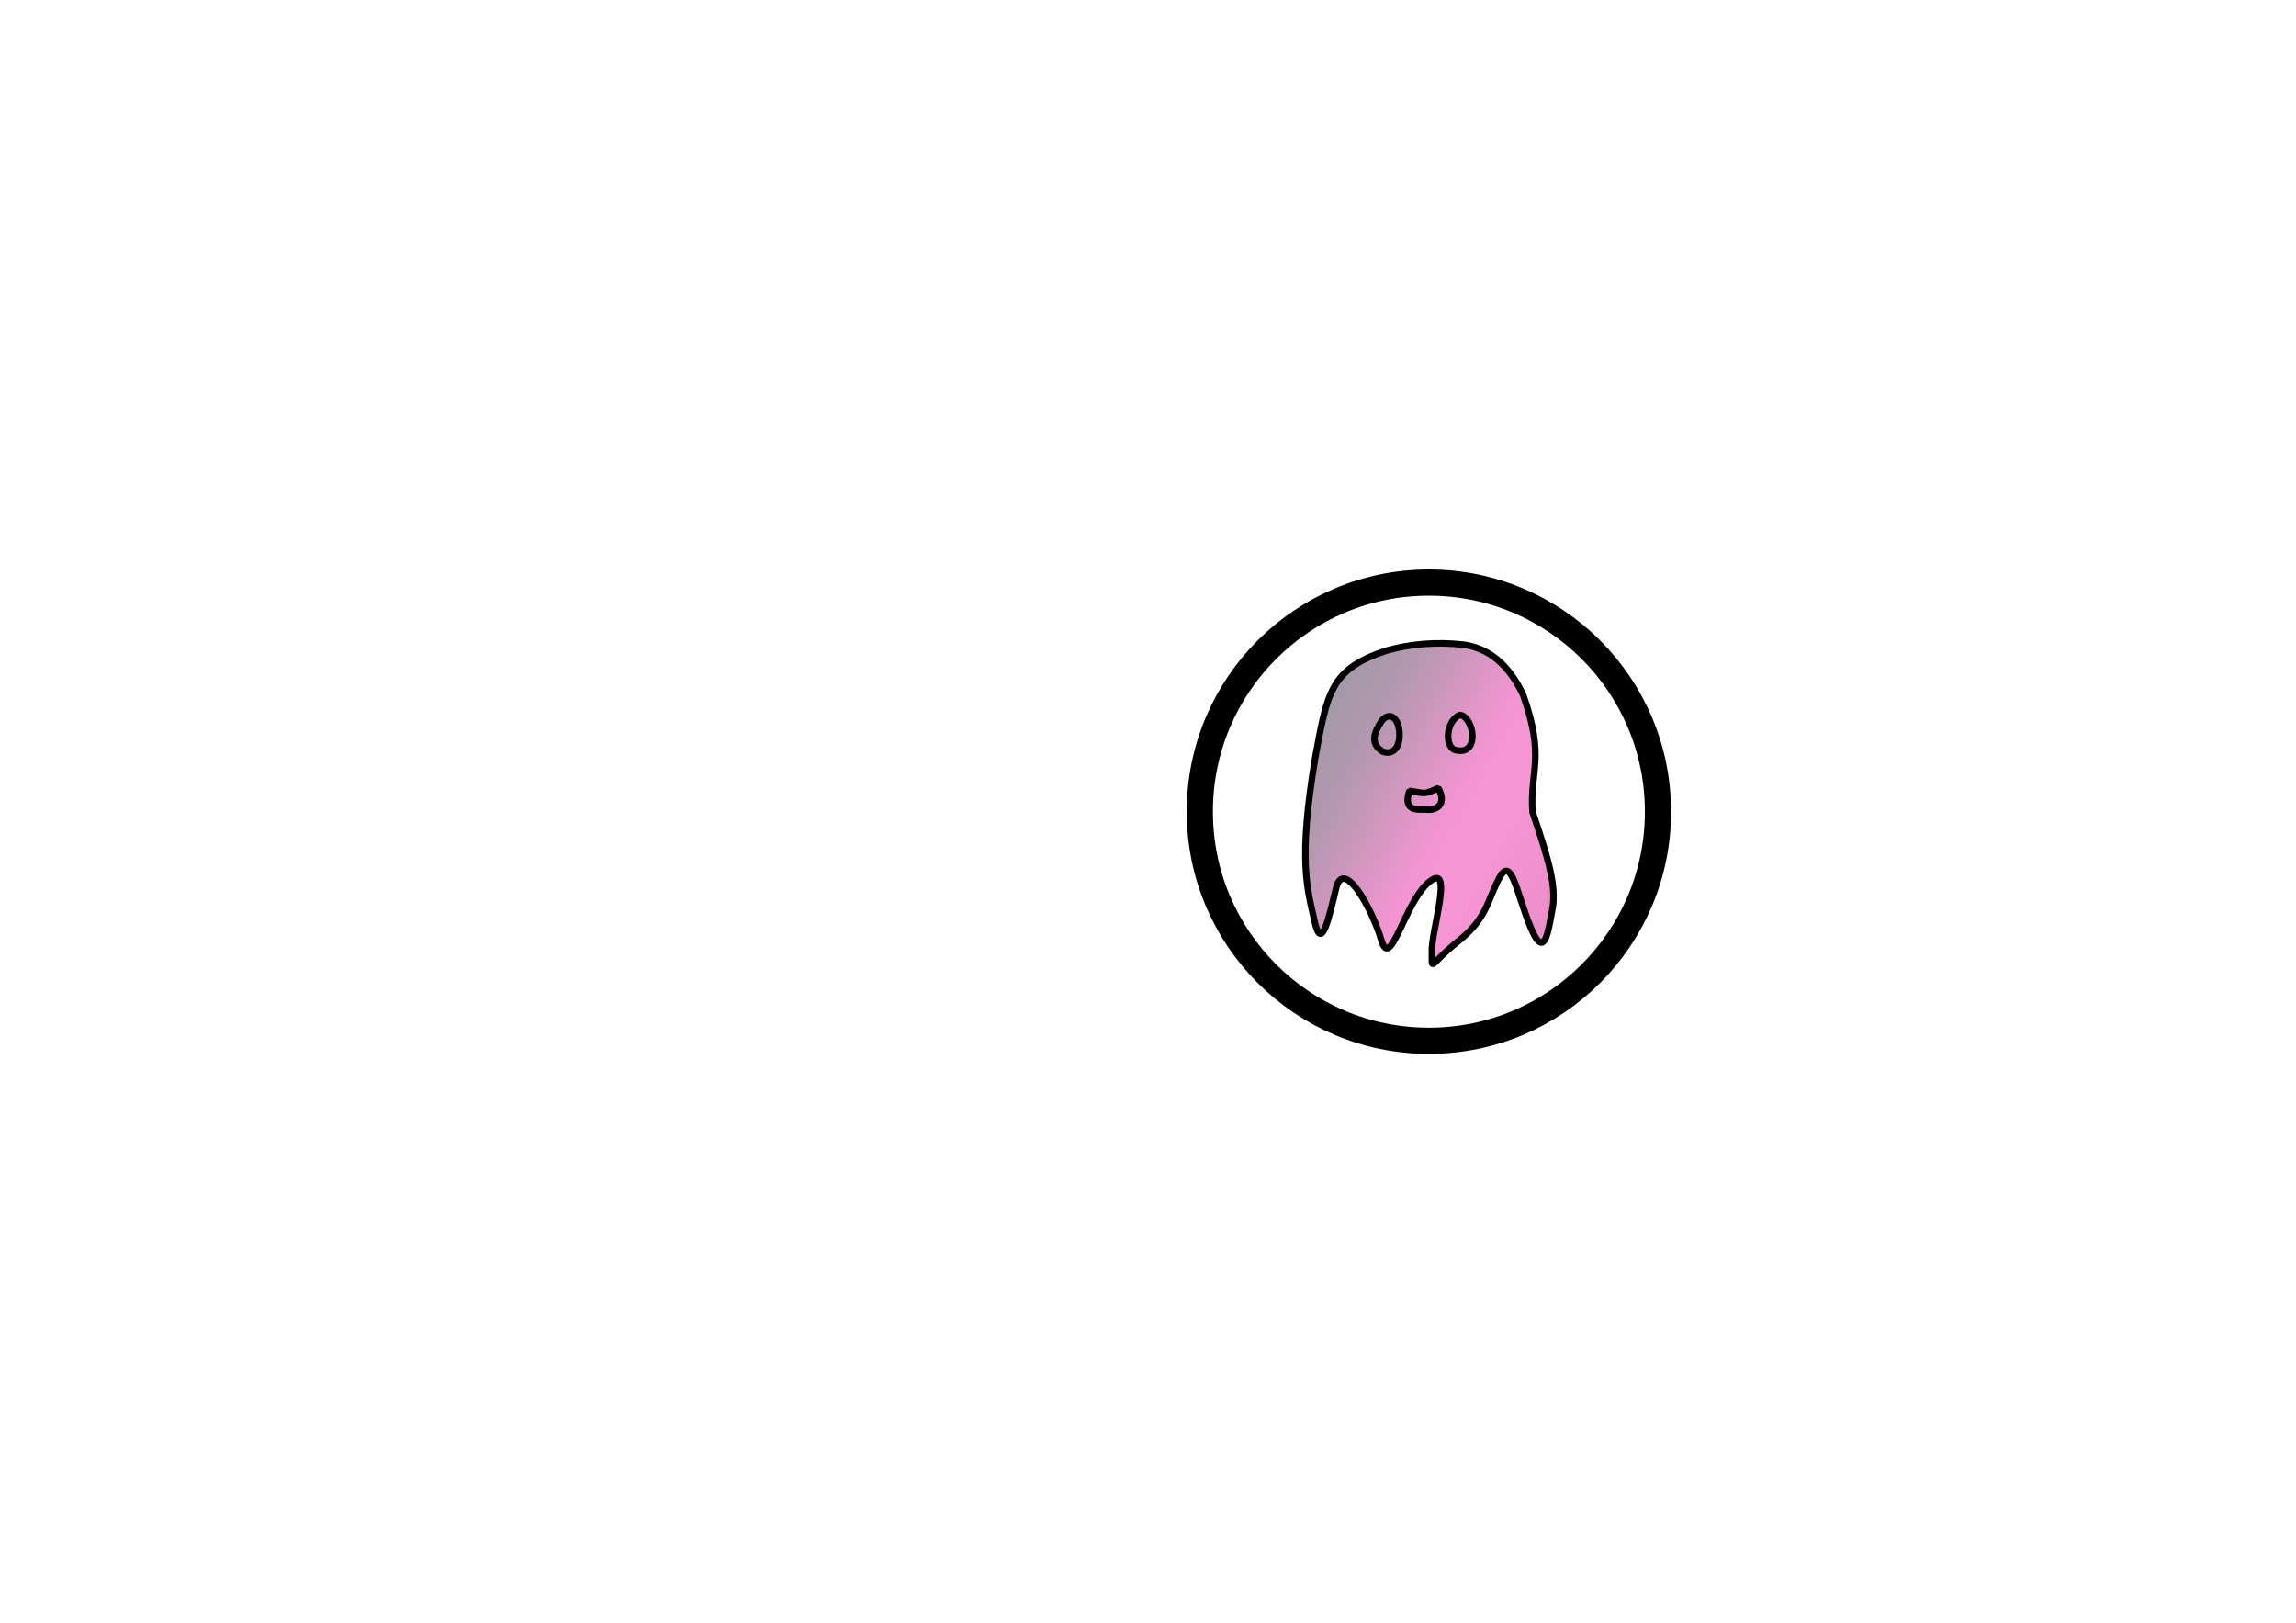 <?xml version="1.0" standalone="no"?>
<!DOCTYPE svg PUBLIC "-//W3C//DTD SVG 20010904//EN" "http://www.w3.org/TR/2001/REC-SVG-20010904/DTD/svg10.dtd">
<!-- Created using Krita: http://krita.org -->
<svg xmlns="http://www.w3.org/2000/svg" 
    xmlns:xlink="http://www.w3.org/1999/xlink"
    xmlns:krita="http://krita.org/namespaces/svg/krita"
    xmlns:sodipodi="http://sodipodi.sourceforge.net/DTD/sodipodi-0.dtd"
    width="841.92pt"
    height="595.2pt"
    viewBox="0 0 841.92 595.2">
<defs>
  <linearGradient id="gradient0" gradientUnits="objectBoundingBox" x1="0" y1="0" x2="1.399" y2="1.225" spreadMethod="pad">
   <stop stop-color="#8e9a9f" offset="0" stop-opacity="1"/>
   <stop stop-color="#b498af" offset="0.229" stop-opacity="1"/>
   <stop stop-color="#f495d3" offset="0.436" stop-opacity="1"/>
   <stop stop-color="#f895d5" offset="0.531" stop-opacity="1"/>
   <stop stop-color="#d984bb" offset="0.922" stop-opacity="1"/>
   <stop stop-color="#383d3d" offset="0.994" stop-opacity="1"/>
   <stop stop-color="#0a222a" offset="1" stop-opacity="1"/>
  </linearGradient>
 </defs>
<path id="shape0" transform="matrix(0.996 -0.094 0.094 0.996 471.435 240.876)" fill="url(#gradient0)" fill-rule="evenodd" stroke="#000000" stroke-width="2.4" stroke-linecap="square" stroke-linejoin="bevel" d="M7.283 37.889C14.038 14.147 15.974 6.016 36.867 1.175C46.111 -0.53 55.589 -0.38 65.301 1.627C74.517 3.778 81.198 10.562 85.345 21.979C91.397 46.026 85.121 49.684 84.741 65.074C89.376 84.188 90.602 92.896 88.902 100.3C86.49 108.589 84.145 120.077 80.142 107.276C76.139 94.475 75.647 80.026 70.403 87.907C65.158 95.787 64.621 102.202 53.219 109.641C41.818 117.08 42.489 120.343 43.222 112.707C43.311 105.959 54.557 80.444 44.744 86.933C34.931 93.422 27.449 118.465 25.172 106.64C22.894 94.815 14.238 75.029 10.442 86.115C6.646 97.202 2.921 108.652 1.507 97.796C-0.153 85.048 -2.505 74.821 7.283 37.889Z"/><path id="shape1" transform="translate(503.995, 262.609)" fill="none" stroke="#000000" stroke-width="2.4" stroke-linecap="square" stroke-linejoin="bevel" d="M3.192 13.032C12.525 15.919 9.885 -5.558 2.86 1.393C0.2 5.4 -2.1 9.971 3.192 13.032Z"/><path id="shape2" transform="translate(531.005, 262.128)" fill="none" stroke="#000000" stroke-width="2.4" stroke-linecap="square" stroke-linejoin="bevel" d="M3.18 12.986C11.798 14.638 9.408 0.718 4.352 0C-1.049 2.13 -1.403 12.541 3.18 12.986Z"/><path id="shape3" transform="translate(516.18, 288.957)" fill="none" stroke="#000000" stroke-width="2.4" stroke-linecap="square" stroke-linejoin="bevel" d="M0.642 0.998C-2.145 9.418 4.911 7.566 7.078 7.888C9.245 8.21 14.912 6.921 11.24 0C6.038 2.302 6.807 2.042 0.642 0.998Z"/><circle id="shape13" transform="matrix(1 0 0 1 439.961 213.6)" r="84" cx="84" cy="84" fill="none" stroke="#000000" stroke-width="9.6" stroke-linecap="square" stroke-linejoin="bevel"/>
</svg>
